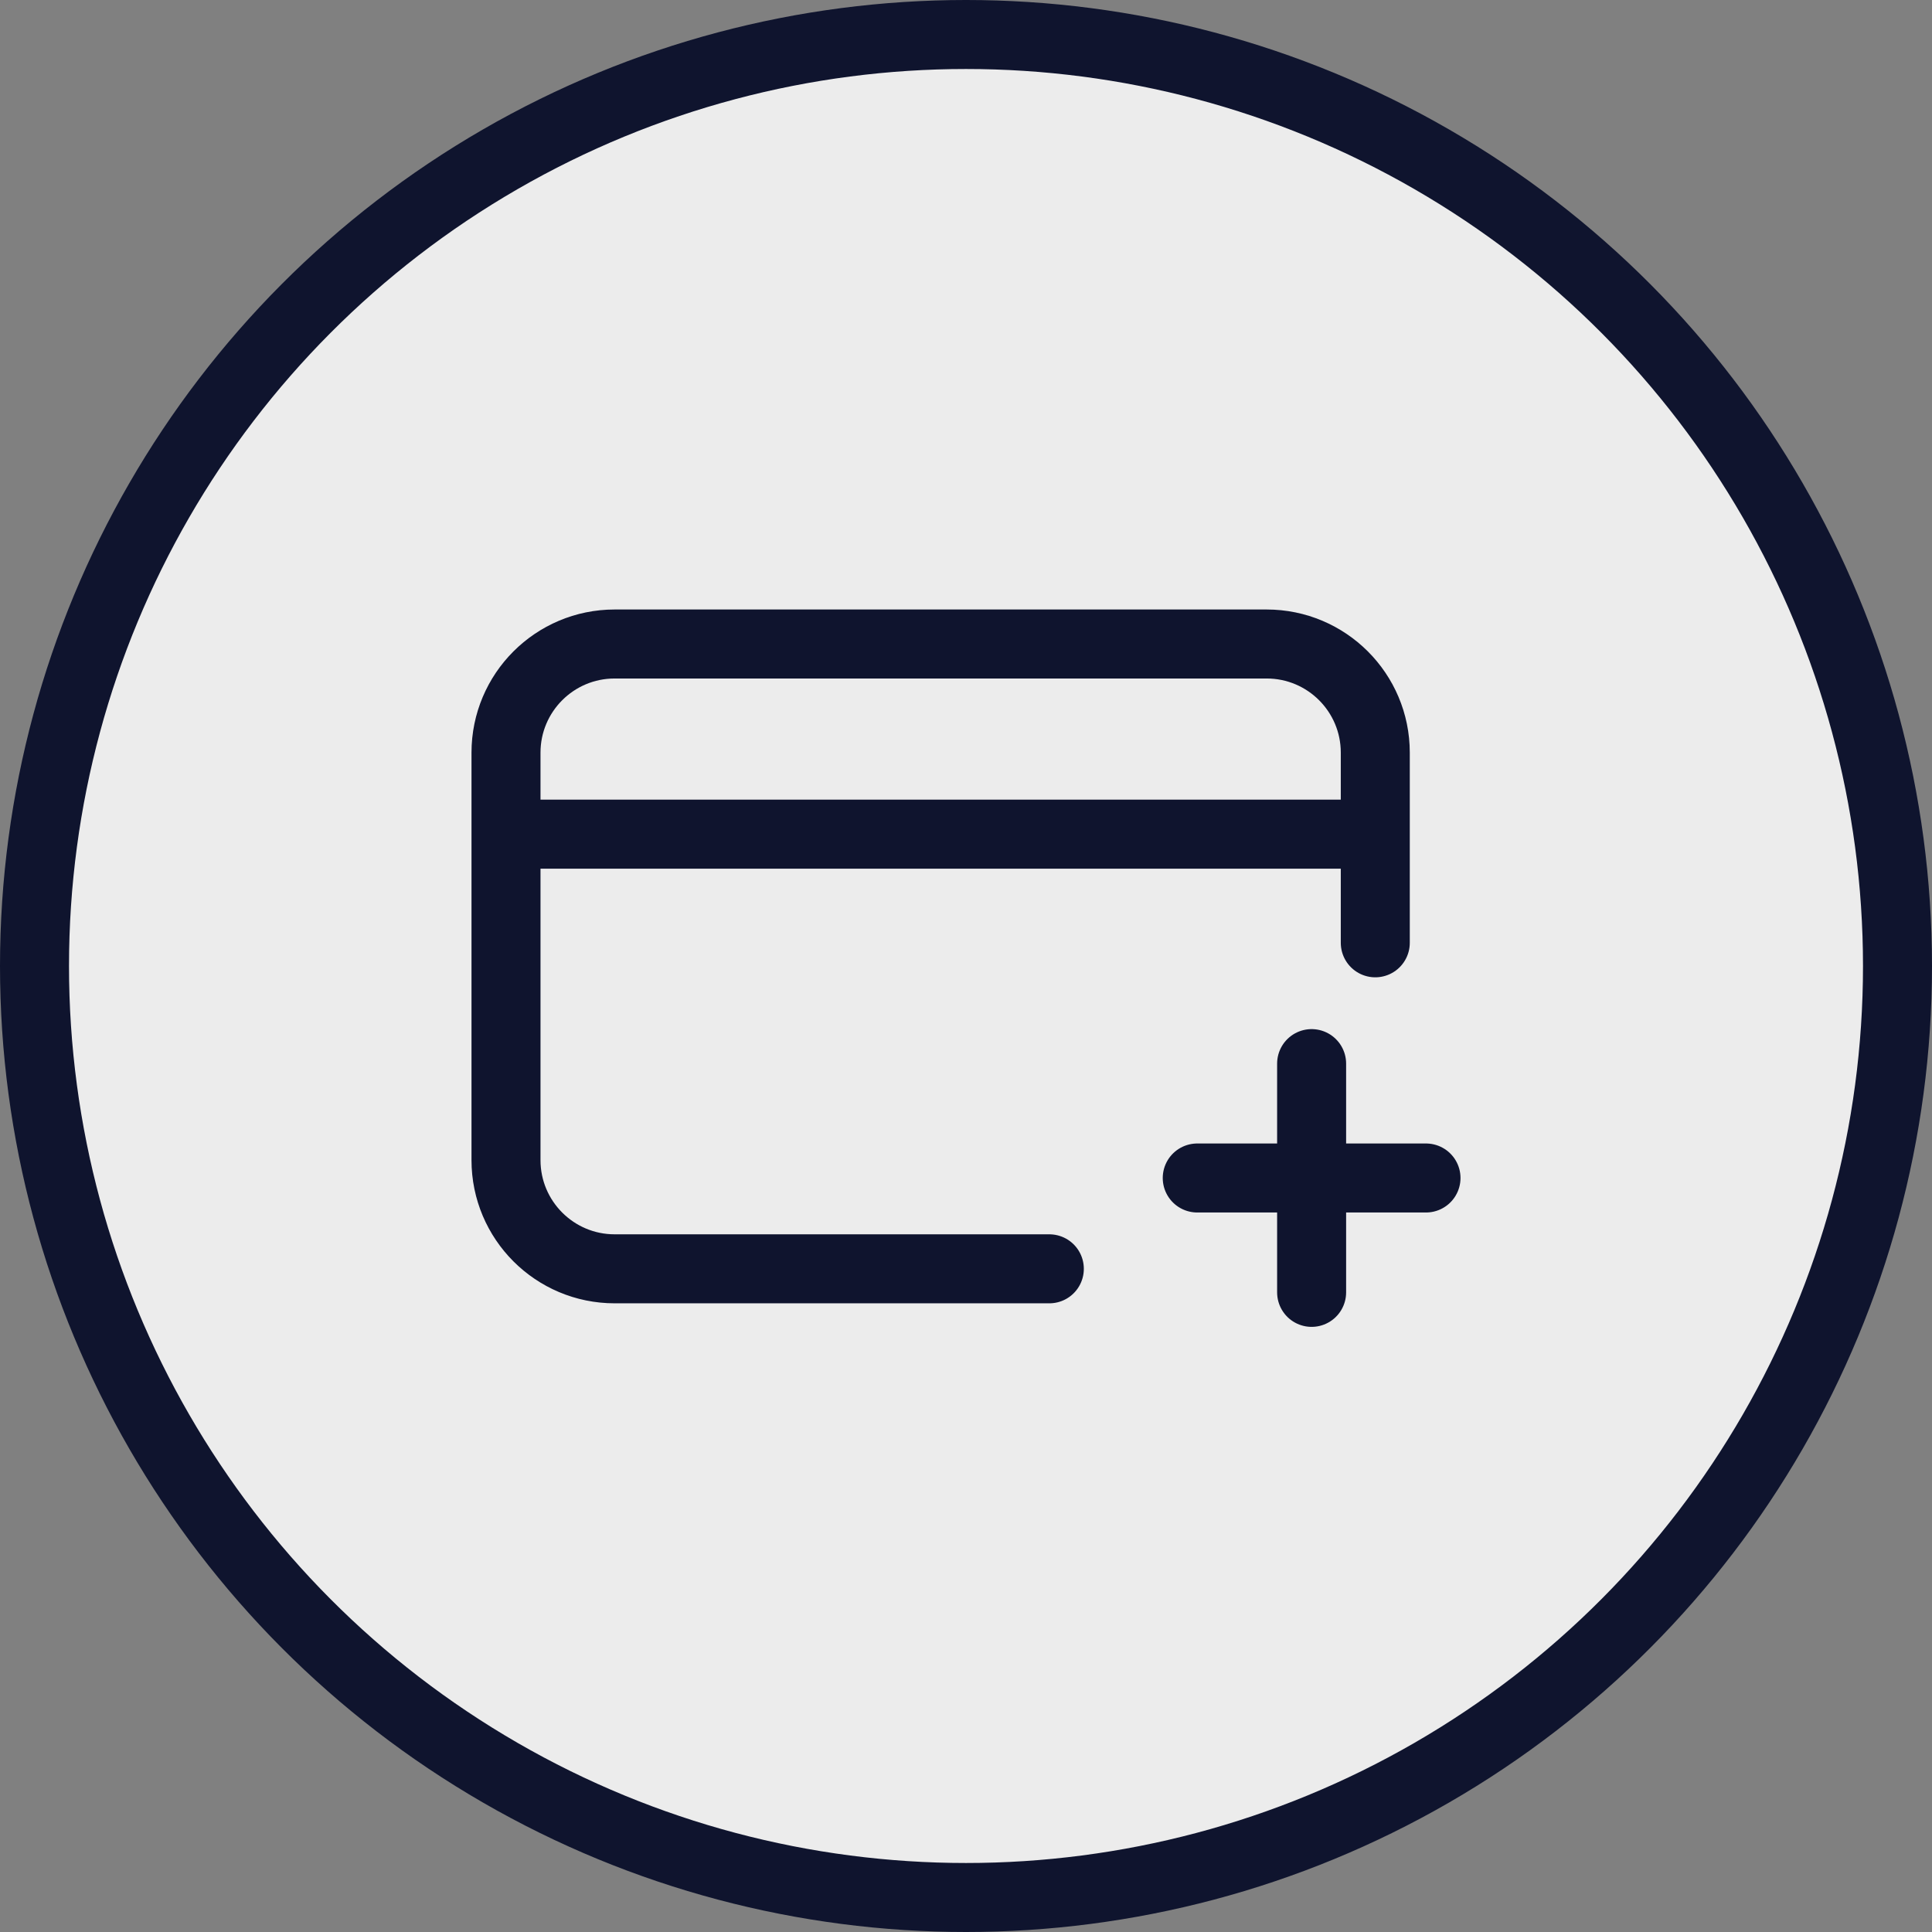 <svg width="84" height="84" viewBox="0 0 84 84" fill="none" xmlns="http://www.w3.org/2000/svg">
<rect x="0" y="0" width="84" height="84" fill="#808080" stroke="none"/>
<circle cx="42" cy="42" r="40.5" fill="#ECECEC" stroke="#0F142E" stroke-width="3"/>
<path d="M45.623 55.166H26.725C24.116 55.166 22.001 53.05 22 50.441L22 32.725C22 30.115 24.115 28 26.724 28H55.071C57.68 28 59.795 30.114 59.795 32.723L59.795 40.992M23.18 36.268H58.614M57.027 56.19V51.217M57.027 51.217V46.244M57.027 51.217H52.054M57.027 51.217H62" stroke="#0F142E" stroke-width="3" stroke-linecap="round" stroke-linejoin="round"/>
</svg>
